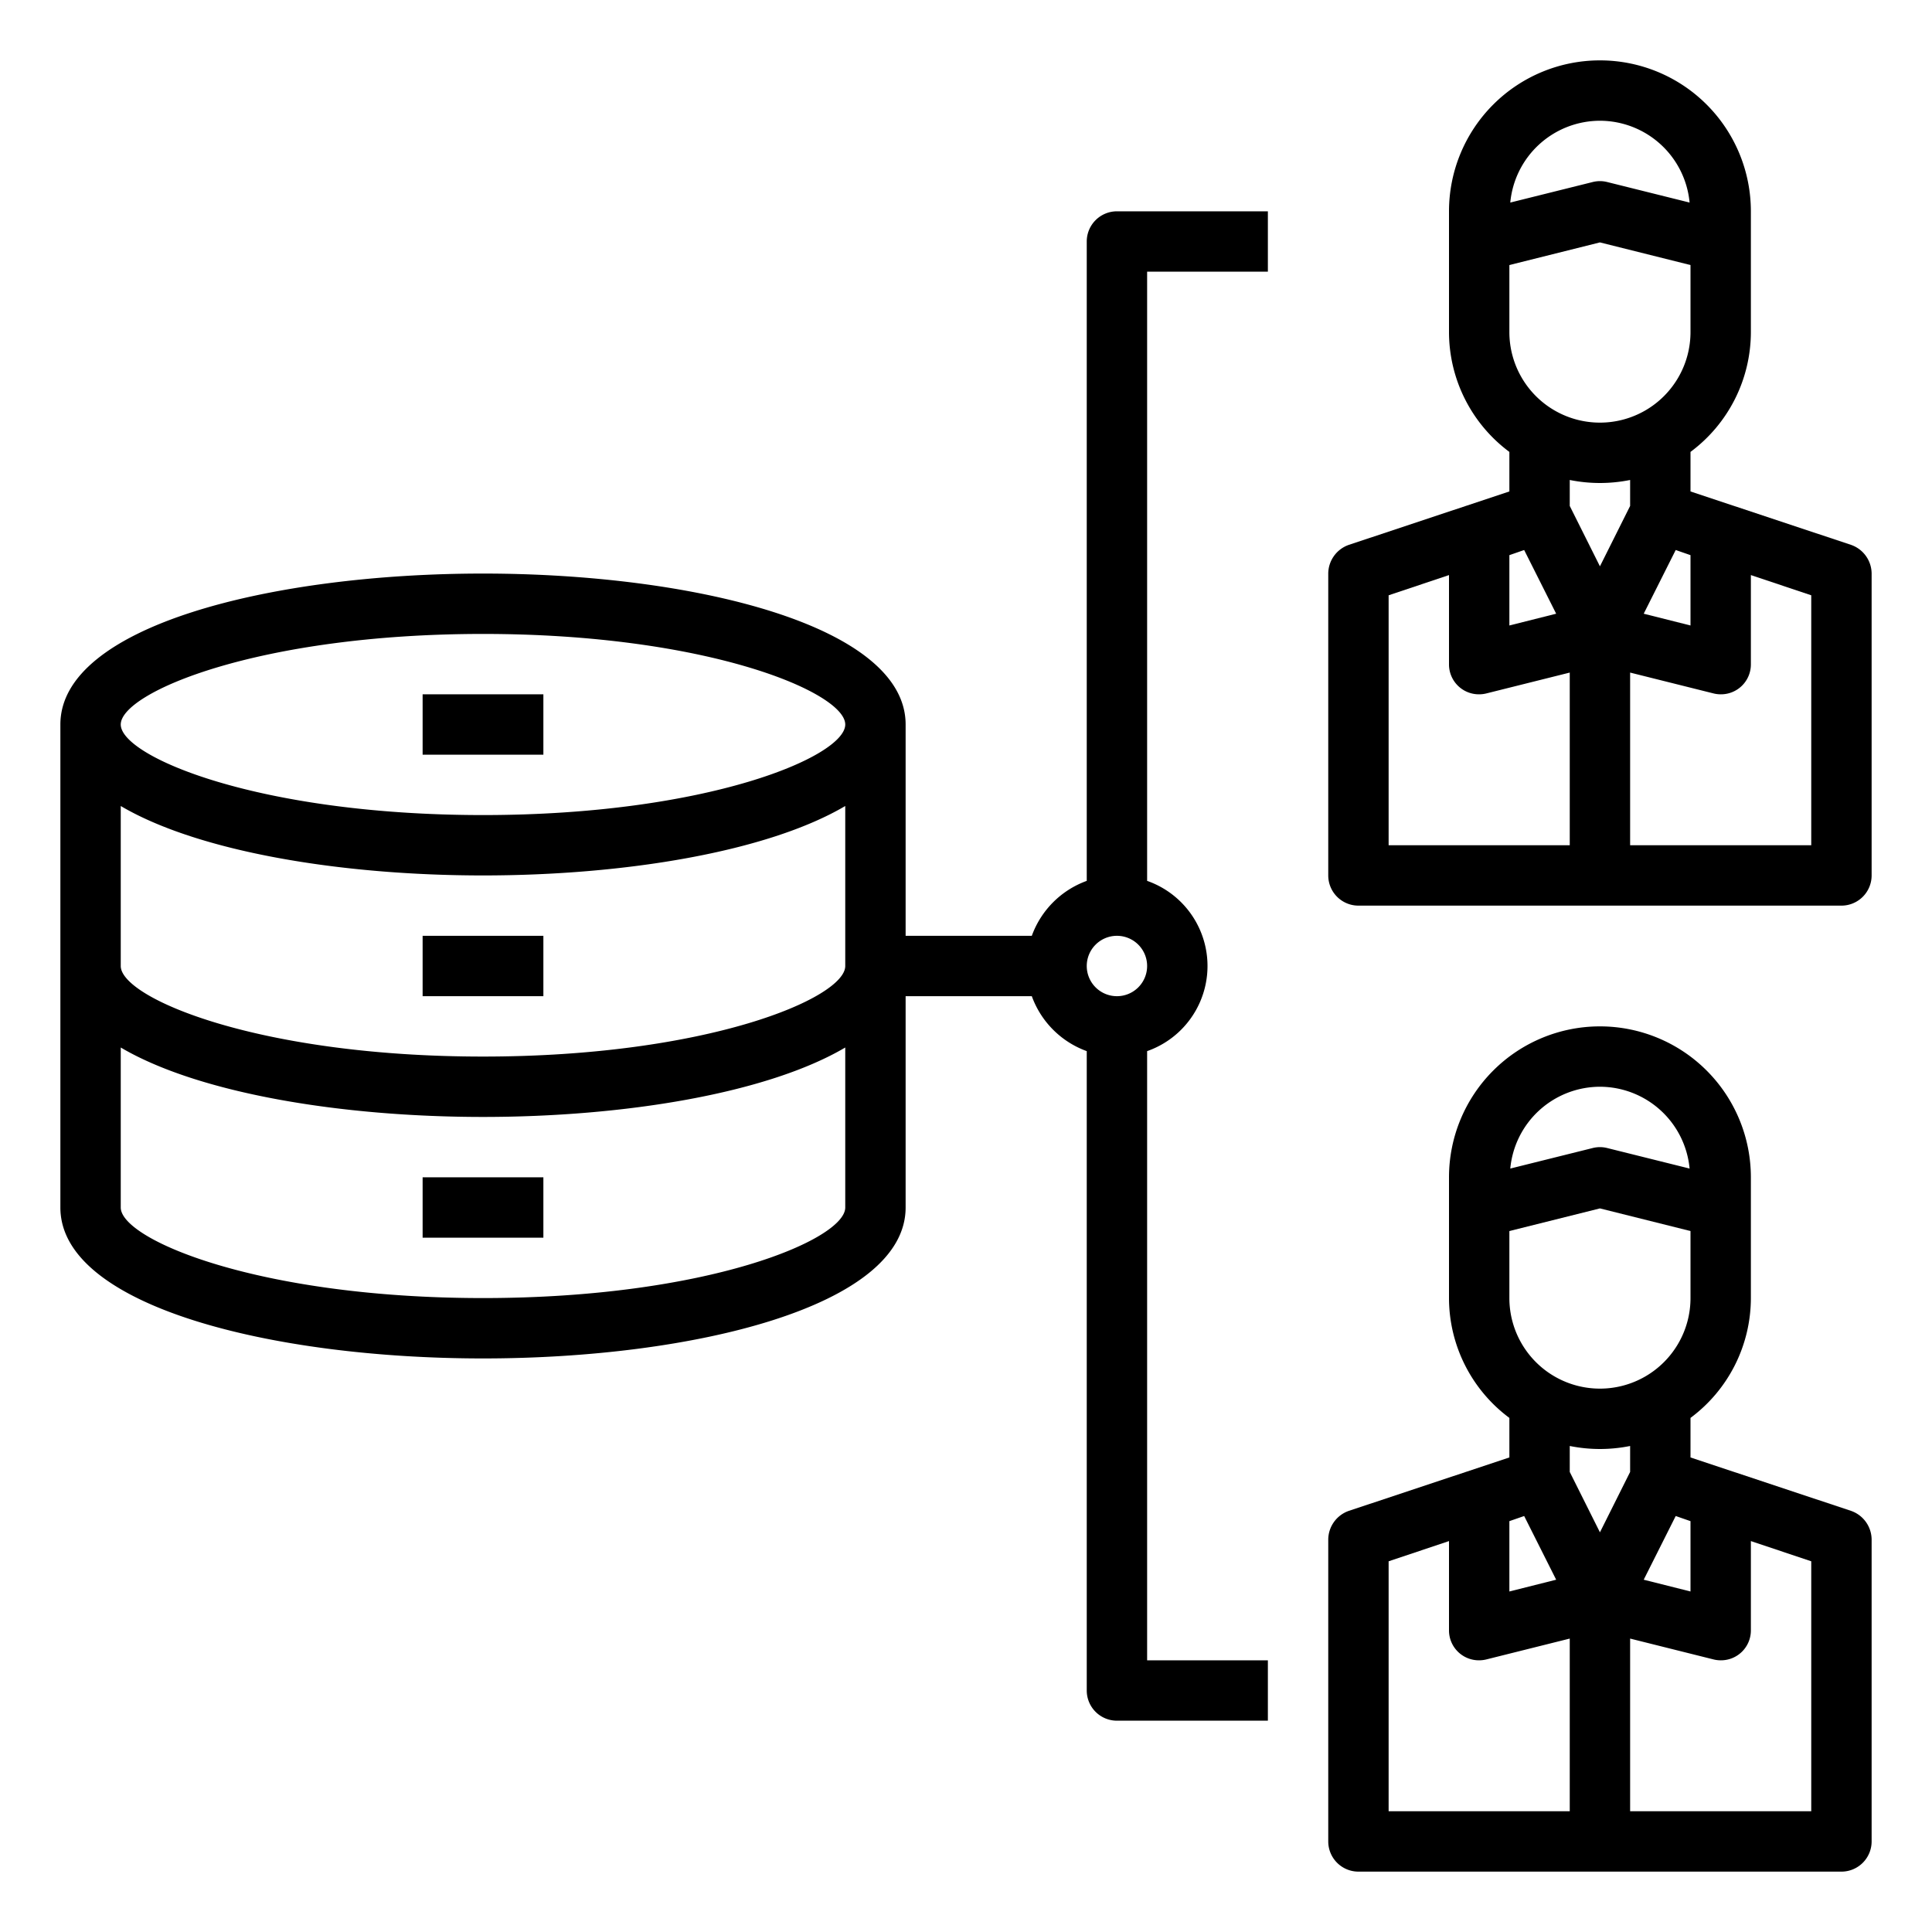 <svg height="512" viewBox="0 0 64 64" width="512" xmlns="http://www.w3.org/2000/svg"><g id="storage-conection-communication-network-social_network" data-name="storage-conection-communication-network-social network"><path d="m14 23h4v2h-4z"/><path d="m14 31h4v2h-4z"/><path d="m14 39h4v2h-4z"/><path d="m61.32 18.05-5.32-1.77v-1.31a4.952 4.952 0 0 0 2-3.97v-4a5 5 0 0 0 -10 0v4a4.952 4.952 0 0 0 2 3.97v1.31l-5.32 1.77a1.014 1.014 0 0 0 -.68.95v10a1 1 0 0 0 1 1h16a1 1 0 0 0 1-1v-10a1.014 1.014 0 0 0 -.68-.95zm-8.32-14.05a2.988 2.988 0 0 1 2.97 2.71l-2.73-.68a.975.975 0 0 0 -.48 0l-2.73.68a2.988 2.988 0 0 1 2.97-2.71zm-3 4.78 3-.75 3 .75v2.22a3 3 0 0 1 -6 0zm6 9.61v2.33l-1.55-.39 1.06-2.11zm-6 0 .49-.17 1.06 2.11-1.55.39zm2 9.61h-6v-8.28l2-.67v2.95a.99.99 0 0 0 1 1 .986.986 0 0 0 .24-.03l2.76-.69zm0-11.24v-.86a5.05 5.05 0 0 0 2 0v.86l-1 2zm8 11.24h-6v-5.72l2.76.69a.986.986 0 0 0 .24.03.99.99 0 0 0 1-1v-2.95l2 .67z"/><path d="m42 9v-2h-5a1 1 0 0 0 -1 1v21.18a3.035 3.035 0 0 0 -1.82 1.82h-4.18v-7c0-3.28-7.04-5-14-5s-14 1.72-14 5v16c0 3.28 7.04 5 14 5s14-1.72 14-5v-7h4.18a3.035 3.035 0 0 0 1.82 1.82v21.18a1 1 0 0 0 1 1h5v-2h-4v-20.18a2.988 2.988 0 0 0 0-5.64v-20.18zm-14 31c0 1.06-4.56 3-12 3s-12-1.94-12-3v-5.3c2.58 1.52 7.31 2.3 12 2.3s9.42-.78 12-2.3zm0-8c0 1.06-4.56 3-12 3s-12-1.94-12-3v-5.3c2.58 1.52 7.31 2.3 12 2.3s9.42-.78 12-2.3zm-12-5c-7.44 0-12-1.94-12-3s4.56-3 12-3 12 1.94 12 3-4.56 3-12 3zm21 6a1 1 0 1 1 1-1 1 1 0 0 1 -1 1z"/><path d="m61.32 50.05-5.32-1.77v-1.31a4.952 4.952 0 0 0 2-3.97v-4a5 5 0 0 0 -10 0v4a4.952 4.952 0 0 0 2 3.97v1.31l-5.32 1.77a1.014 1.014 0 0 0 -.68.95v10a1 1 0 0 0 1 1h16a1 1 0 0 0 1-1v-10a1.014 1.014 0 0 0 -.68-.95zm-8.32-14.05a2.988 2.988 0 0 1 2.97 2.71l-2.73-.68a.975.975 0 0 0 -.48 0l-2.73.68a2.988 2.988 0 0 1 2.97-2.71zm-3 4.78 3-.75 3 .75v2.22a3 3 0 0 1 -6 0zm6 9.61v2.33l-1.55-.39 1.06-2.11zm-6 0 .49-.17 1.06 2.11-1.55.39zm2 9.61h-6v-8.28l2-.67v2.95a.99.99 0 0 0 1 1 .986.986 0 0 0 .24-.03l2.76-.69zm0-11.24v-.86a5.05 5.05 0 0 0 2 0v.86l-1 2zm8 11.24h-6v-5.72l2.76.69a.986.986 0 0 0 .24.03.99.99 0 0 0 1-1v-2.95l2 .67z"/></g></svg>